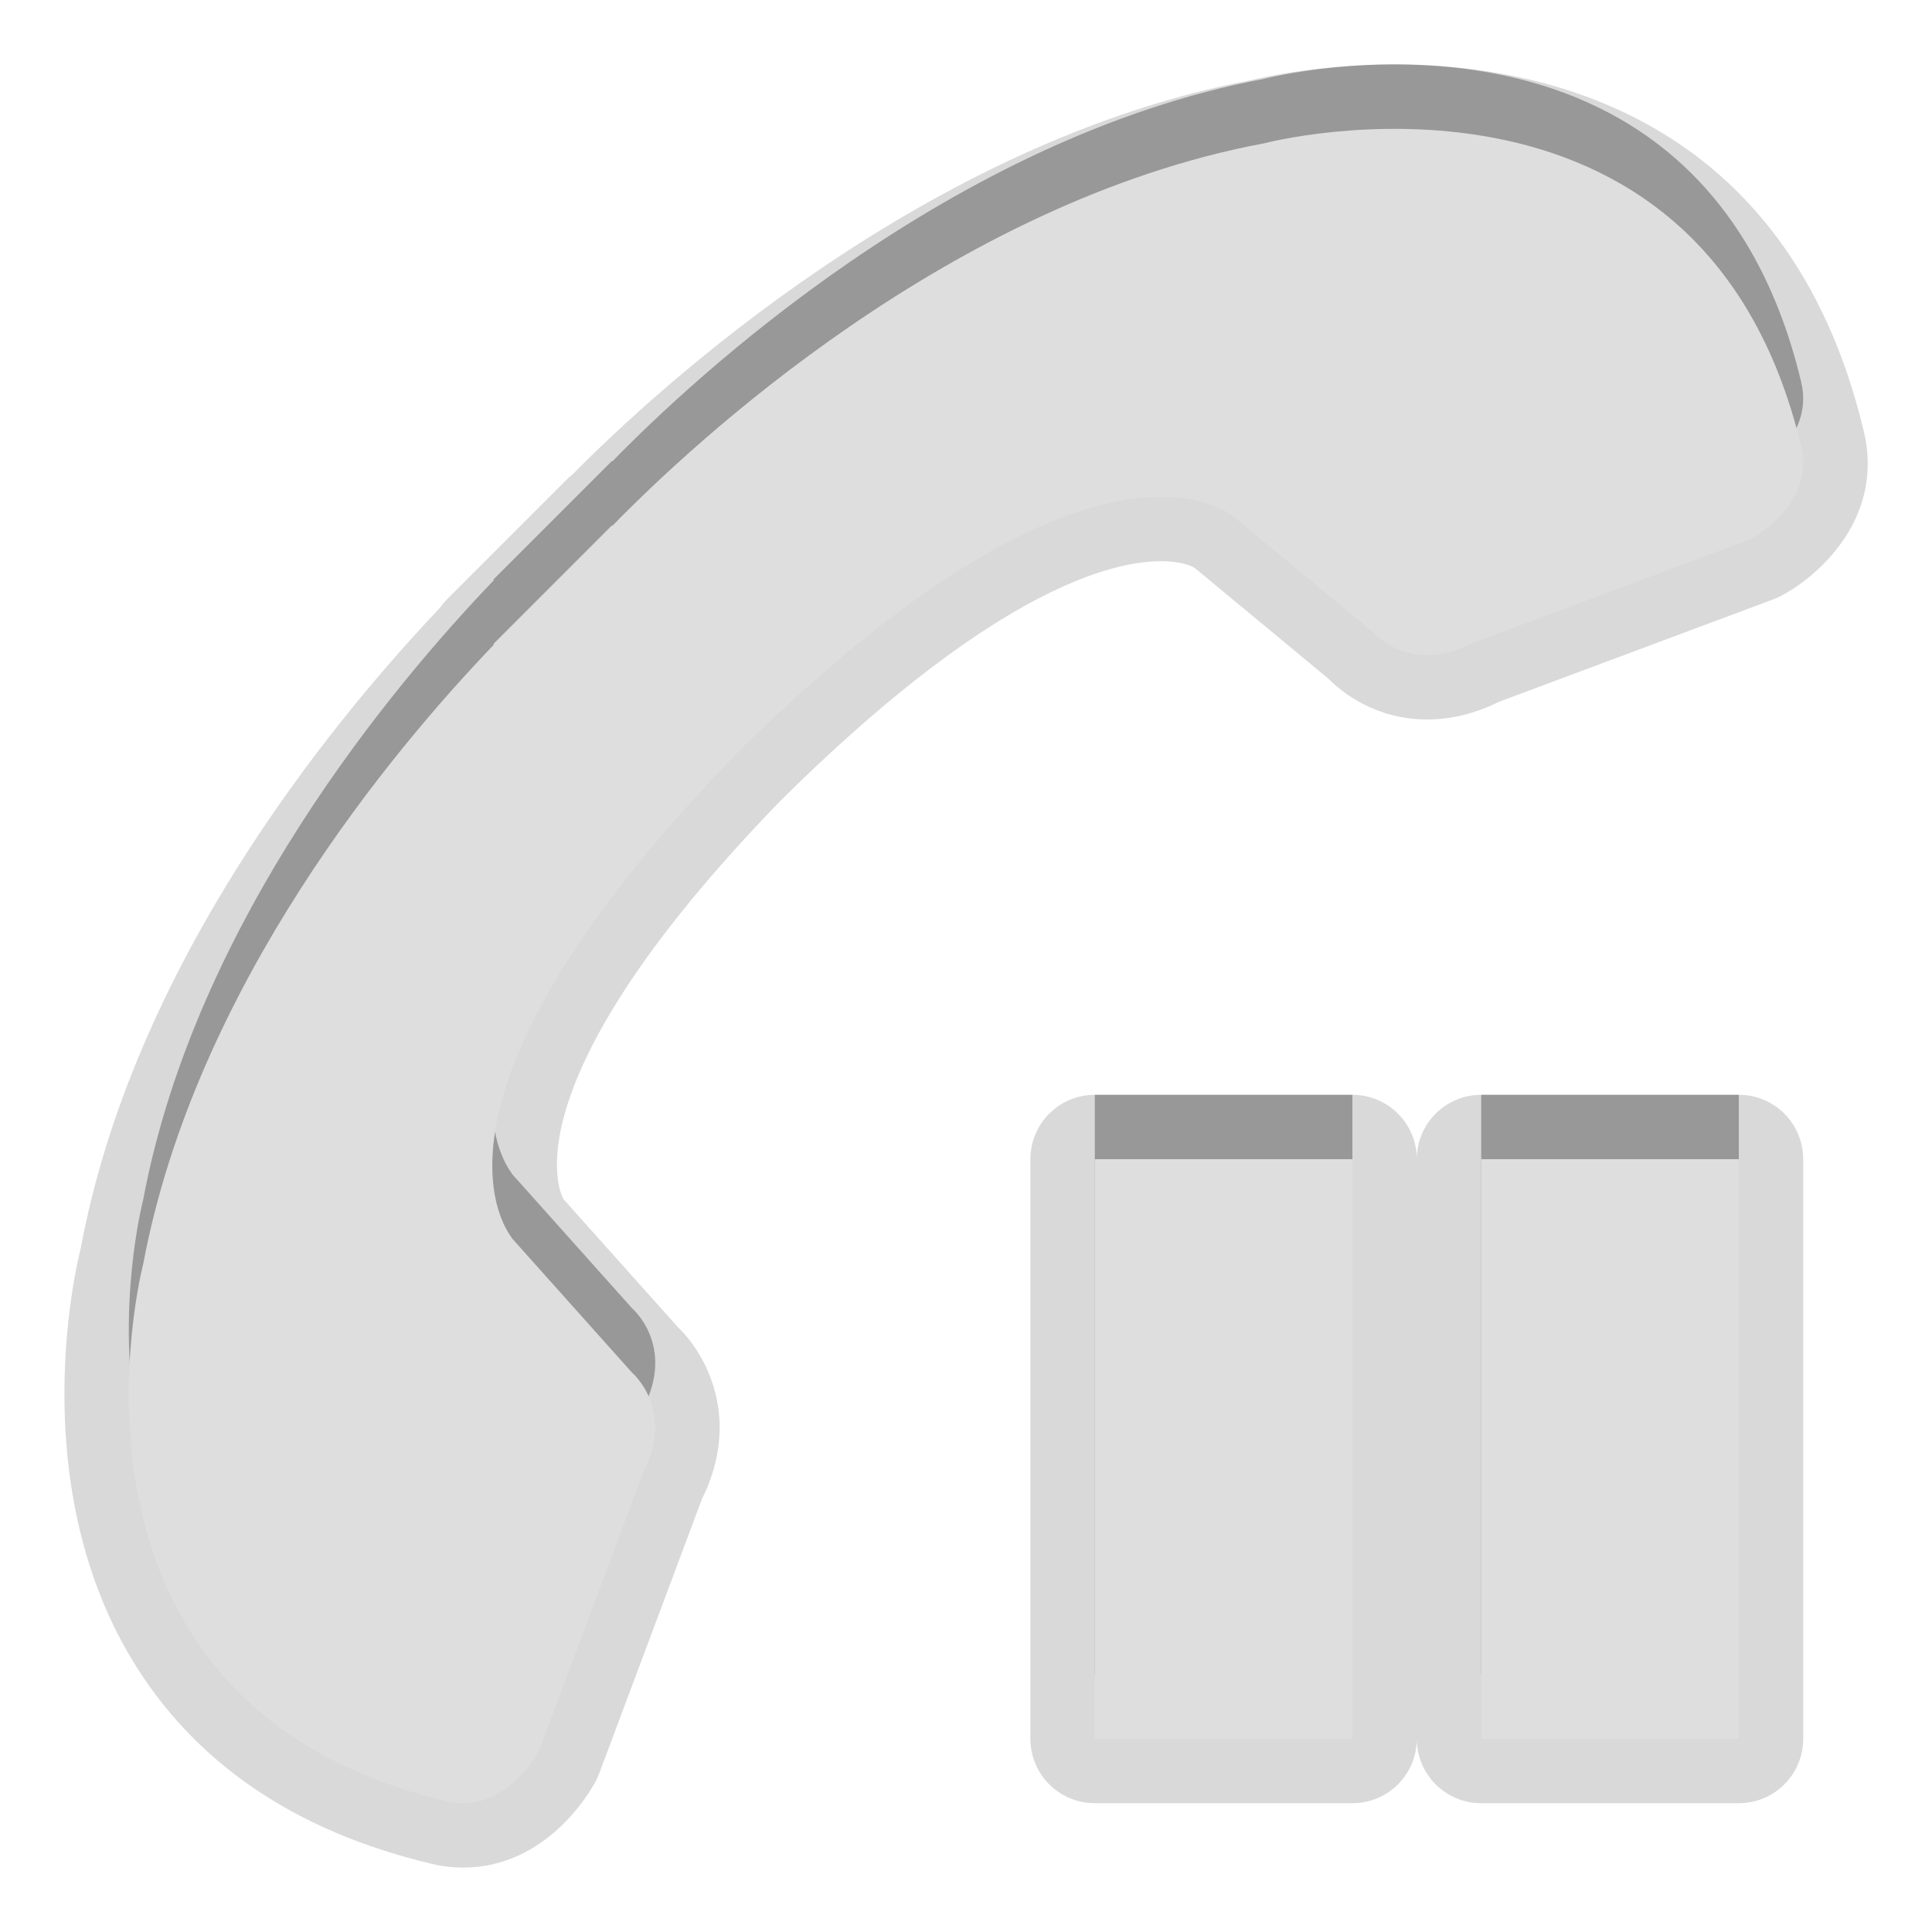 <?xml version="1.0" encoding="UTF-8"?>
<svg xmlns="http://www.w3.org/2000/svg" xmlns:xlink="http://www.w3.org/1999/xlink" baseProfile="tiny" contentScriptType="text/ecmascript" contentStyleType="text/css" height="30px" preserveAspectRatio="xMidYMid meet" version="1.1" viewBox="0 0 30 30" width="30px" x="0px" y="0px" zoomAndPan="magnify">
<rect fill="none" height="30" width="30"/>
<path d="M 7.189 29.0 C 7.027 29.0 6.862 28.98 6.701 28.941 C 4.572 28.435 3.006 27.365 2.043 25.759 C 0.351 22.939 1.218 19.521 1.255 19.376 C 2.07 15.017 5.055 11.313 6.838 9.431 C 6.871 9.383 6.91 9.337 6.953 9.294 L 8.797 7.449 C 8.826 7.419 8.859 7.391 8.891 7.366 C 10.194 6.048 14.372 2.191 19.447 1.241 C 19.446 1.241 19.446 1.241 19.446 1.241 C 19.436 1.241 20.384 1 21.656 1 C 23.87 1 27.76 1.741 28.942 6.701 C 29.255 8.013 28.281 8.922 27.656 9.253 C 27.618 9.273 27.579 9.291 27.538 9.306 L 23.277 10.897 C 22.91 11.079 22.535 11.172 22.164 11.172 L 22.164 11.172 C 21.353 11.172 20.833 10.746 20.631 10.542 C 20.631 10.542 18.558 8.823 18.55 8.818 C 18.546 8.815 18.39 8.714 18.029 8.714 C 17.254 8.714 15.487 9.165 12.371 12.187 C 12.358 12.199 12.104 12.45 12.104 12.45 C 7.88 16.808 8.687 18.509 8.749 18.62 L 10.528 20.61 C 10.963 21.027 11.517 22.032 10.9 23.276 L 9.304 27.54 C 9.289 27.579 9.272 27.618 9.252 27.655 C 9.18 27.794 8.506 29.0 7.189 29.0 L 7.189 29.0 z M 23.0 28.0 C 22.447 28.0 22.0 27.553 22.0 27.0 C 22.0 27.553 21.553 28.0 21.0 28.0 L 17.0 28.0 C 16.447 28.0 16.0 27.553 16.0 27.0 L 16.0 18.0 C 16.0 17.447 16.447 17.0 17.0 17.0 L 21.0 17.0 C 21.553 17.0 22.0 17.447 22.0 18.0 C 22.0 17.447 22.447 17.0 23.0 17.0 L 27.0 17.0 C 27.553 17.0 28.0 17.447 28.0 18.0 L 28.0 27.0 C 28.0 27.553 27.553 28.0 27.0 28.0 L 23.0 28.0 z " fill-opacity="0.15"/>
<path d="M 17.0 26.0 L 21.0 26.0 L 21.0 17.0 L 17.0 17.0 L 17.0 26.0 z M 27.969 5.933 C 26.422 -0.559 19.63 1.224 19.63 1.224 C 14.766 2.134 10.748 5.892 9.512 7.161 L 9.504 7.156 L 7.66 9.0 L 7.669 9.009 C 6.11 10.634 3.035 14.296 2.223 18.631 C 2.223 18.631 0.444 25.424 6.933 26.969 C 7.843 27.186 8.368 26.19 8.368 26.19 L 9.983 21.876 C 10.497 20.894 9.815 20.315 9.815 20.315 L 7.936 18.213 C 8.12 18.371 5.899 16.416 11.398 10.744 L 11.398 10.742 L 11.672 10.469 L 11.674 10.47 C 17.348 4.969 19.301 7.19 19.143 7.01 L 21.314 8.812 C 21.314 8.812 21.893 9.497 22.874 8.982 L 27.188 7.371 C 27.188 7.37 28.186 6.841 27.969 5.933 z M 23.0 26.0 L 27.0 26.0 L 27.0 17.0 L 23.0 17.0 L 23.0 26.0 z " fill-opacity="0.3"/>
<path d="M 17.0 27.0 L 21.0 27.0 L 21.0 18.0 L 17.0 18.0 L 17.0 27.0 z M 27.969 6.934 C 26.422 0.442 19.63 2.225 19.63 2.225 C 14.766 3.135 10.748 6.893 9.512 8.162 L 9.504 8.156 L 7.66 10.001 L 7.669 10.01 C 6.11 11.635 3.035 15.297 2.223 19.631 C 2.223 19.631 0.444 26.424 6.933 27.969 C 7.843 28.186 8.368 27.191 8.368 27.191 L 9.983 22.876 C 10.497 21.894 9.815 21.315 9.815 21.315 L 7.936 19.213 C 8.12 19.372 5.899 17.416 11.398 11.744 L 11.398 11.742 L 11.672 11.469 L 11.674 11.47 C 17.348 5.969 19.301 8.19 19.143 8.01 L 21.314 9.812 C 21.314 9.812 21.893 10.497 22.874 9.982 L 27.188 8.371 C 27.188 8.37 28.186 7.842 27.969 6.934 z M 23.0 27.0 L 27.0 27.0 L 27.0 18.0 L 23.0 18.0 L 23.0 27.0 z " fill="#dedede"/>
</svg>
